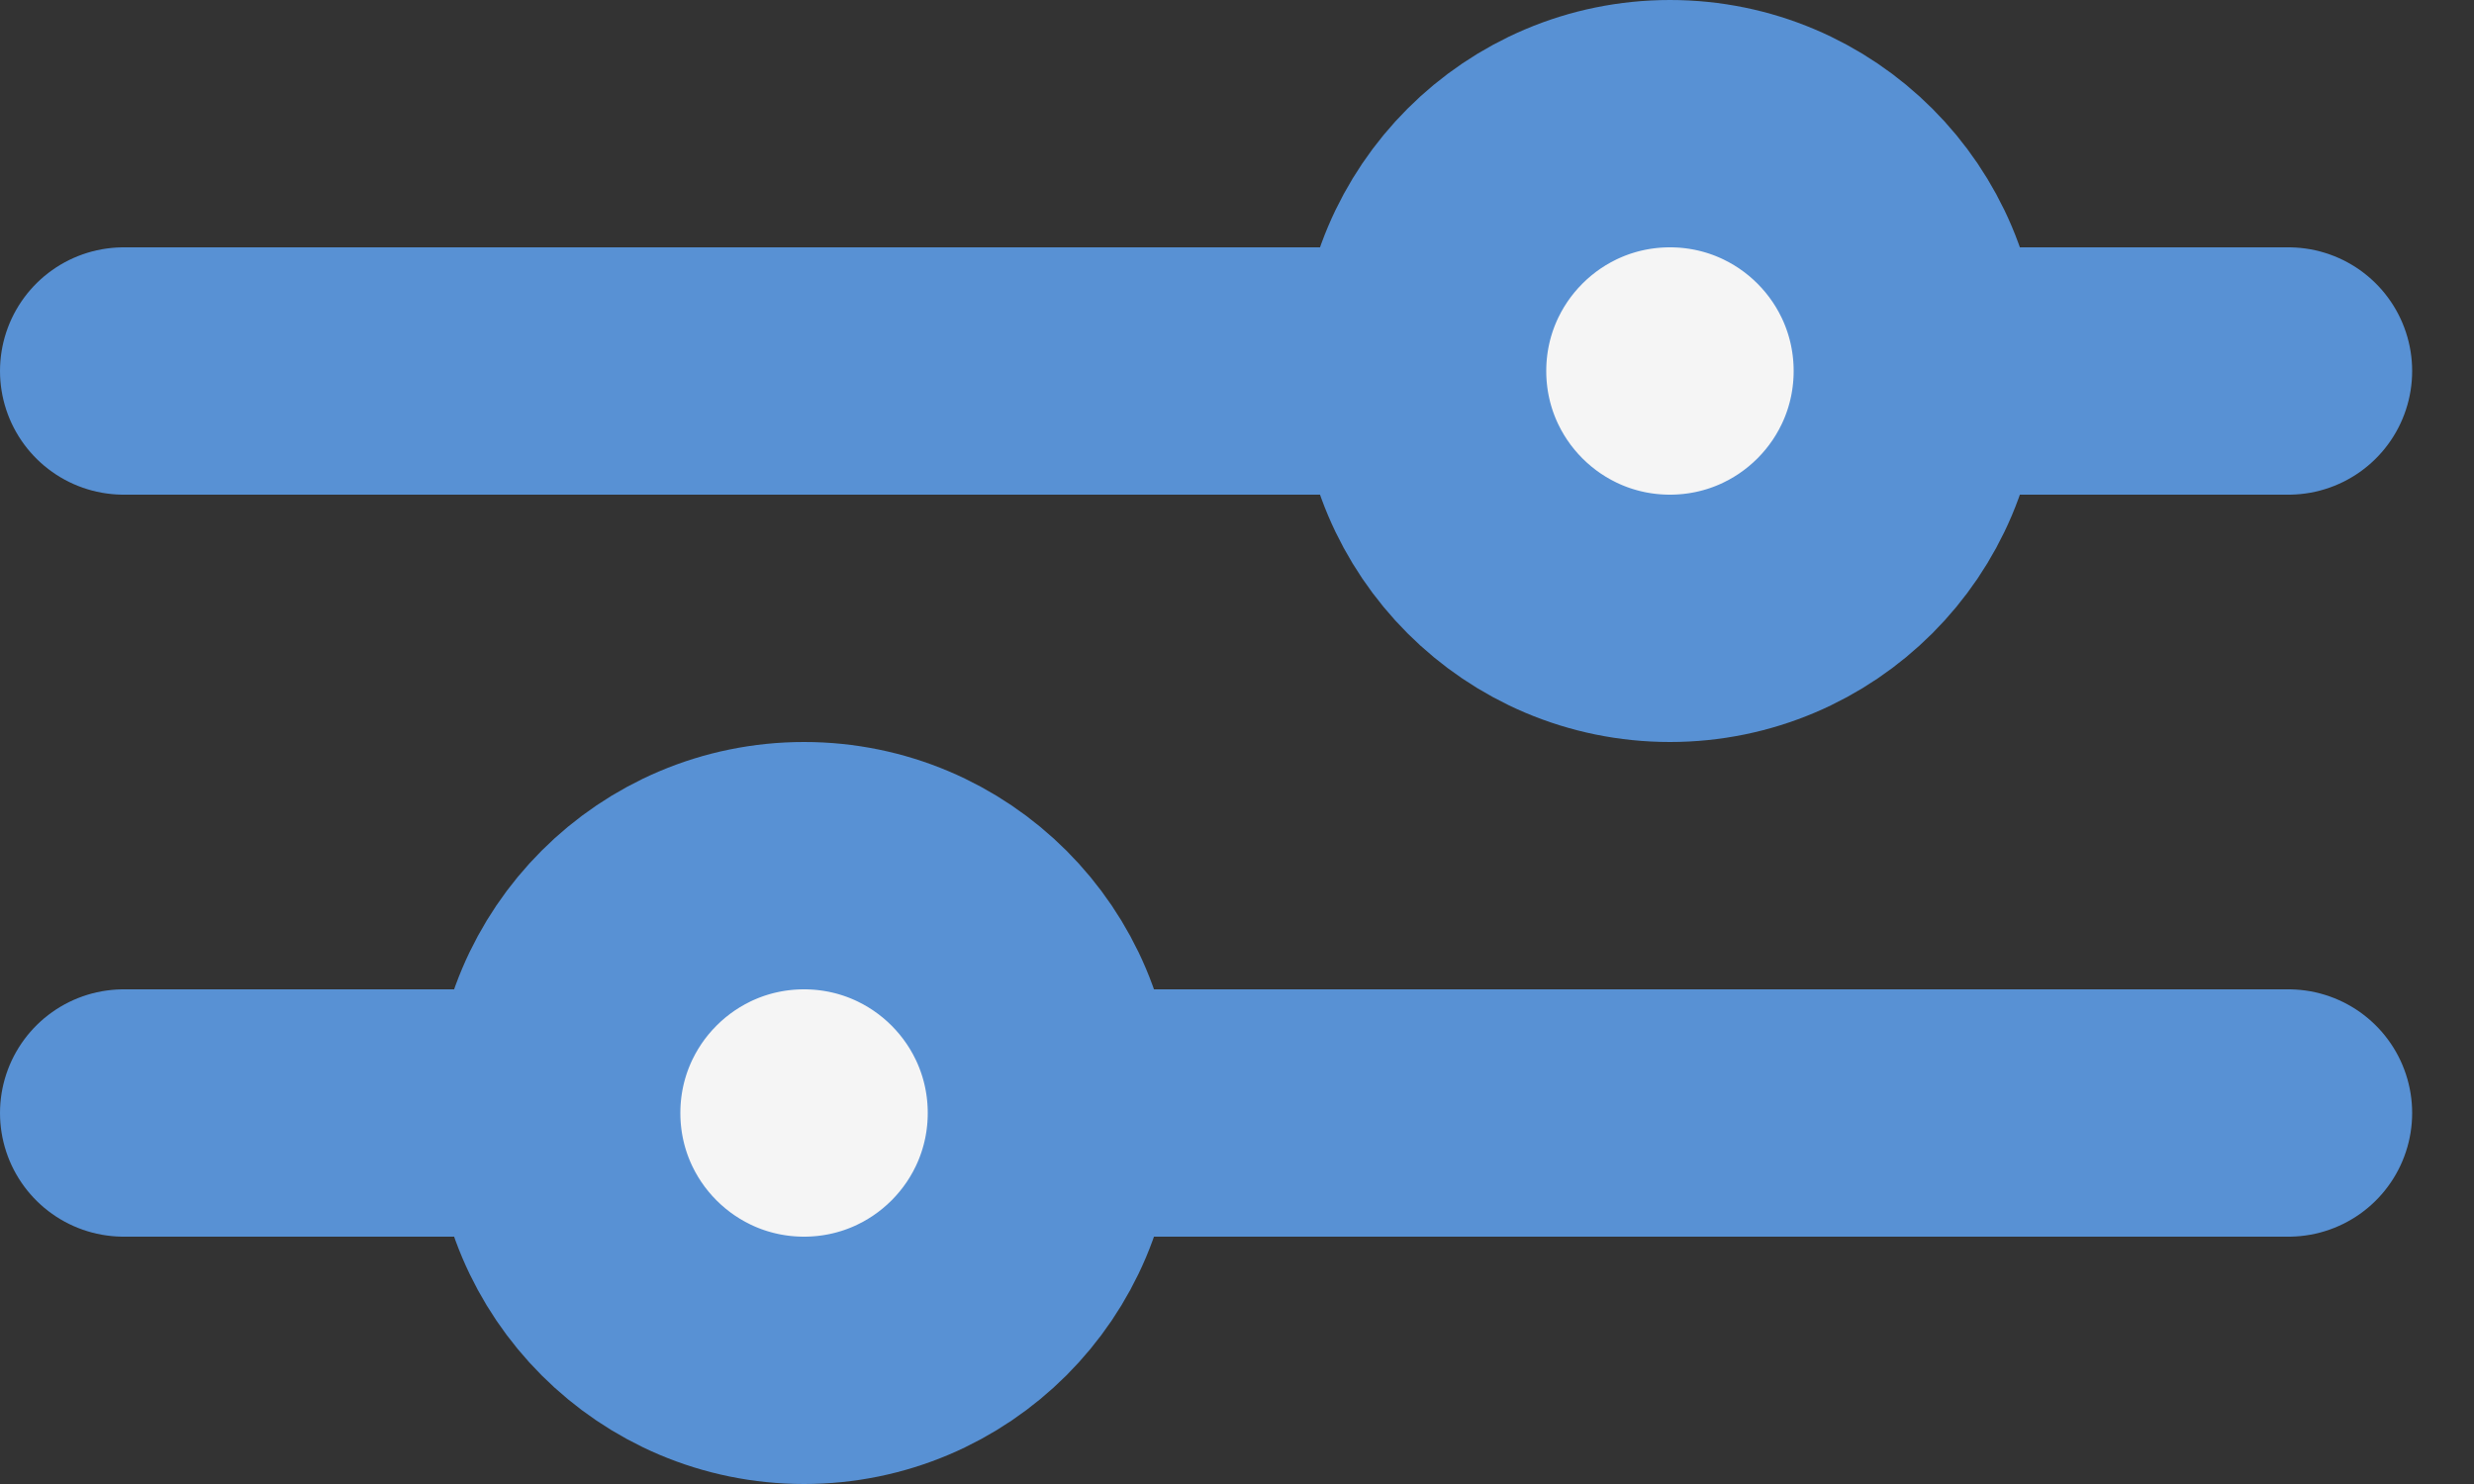 <svg width="20" height="12" viewBox="0 0 20 12" fill="none" xmlns="http://www.w3.org/2000/svg">
<rect x="0" y="0" width="20" height="12" fill="#333333" stroke="none"/>
<path d="M1 3H18.5" stroke="#5891D4" stroke-width="2" stroke-linecap="round"/>
<path d="M1 9H18.5" stroke="#5891D4" stroke-width="2" stroke-linecap="round"/>
<circle cx="13.5" cy="3" r="2" fill="#F5F5F5" stroke="#5891D4" stroke-width="2"/>
<circle cx="6.5" cy="9" r="2" fill="#F5F5F5" stroke="#5891D4" stroke-width="2"/>
</svg>
